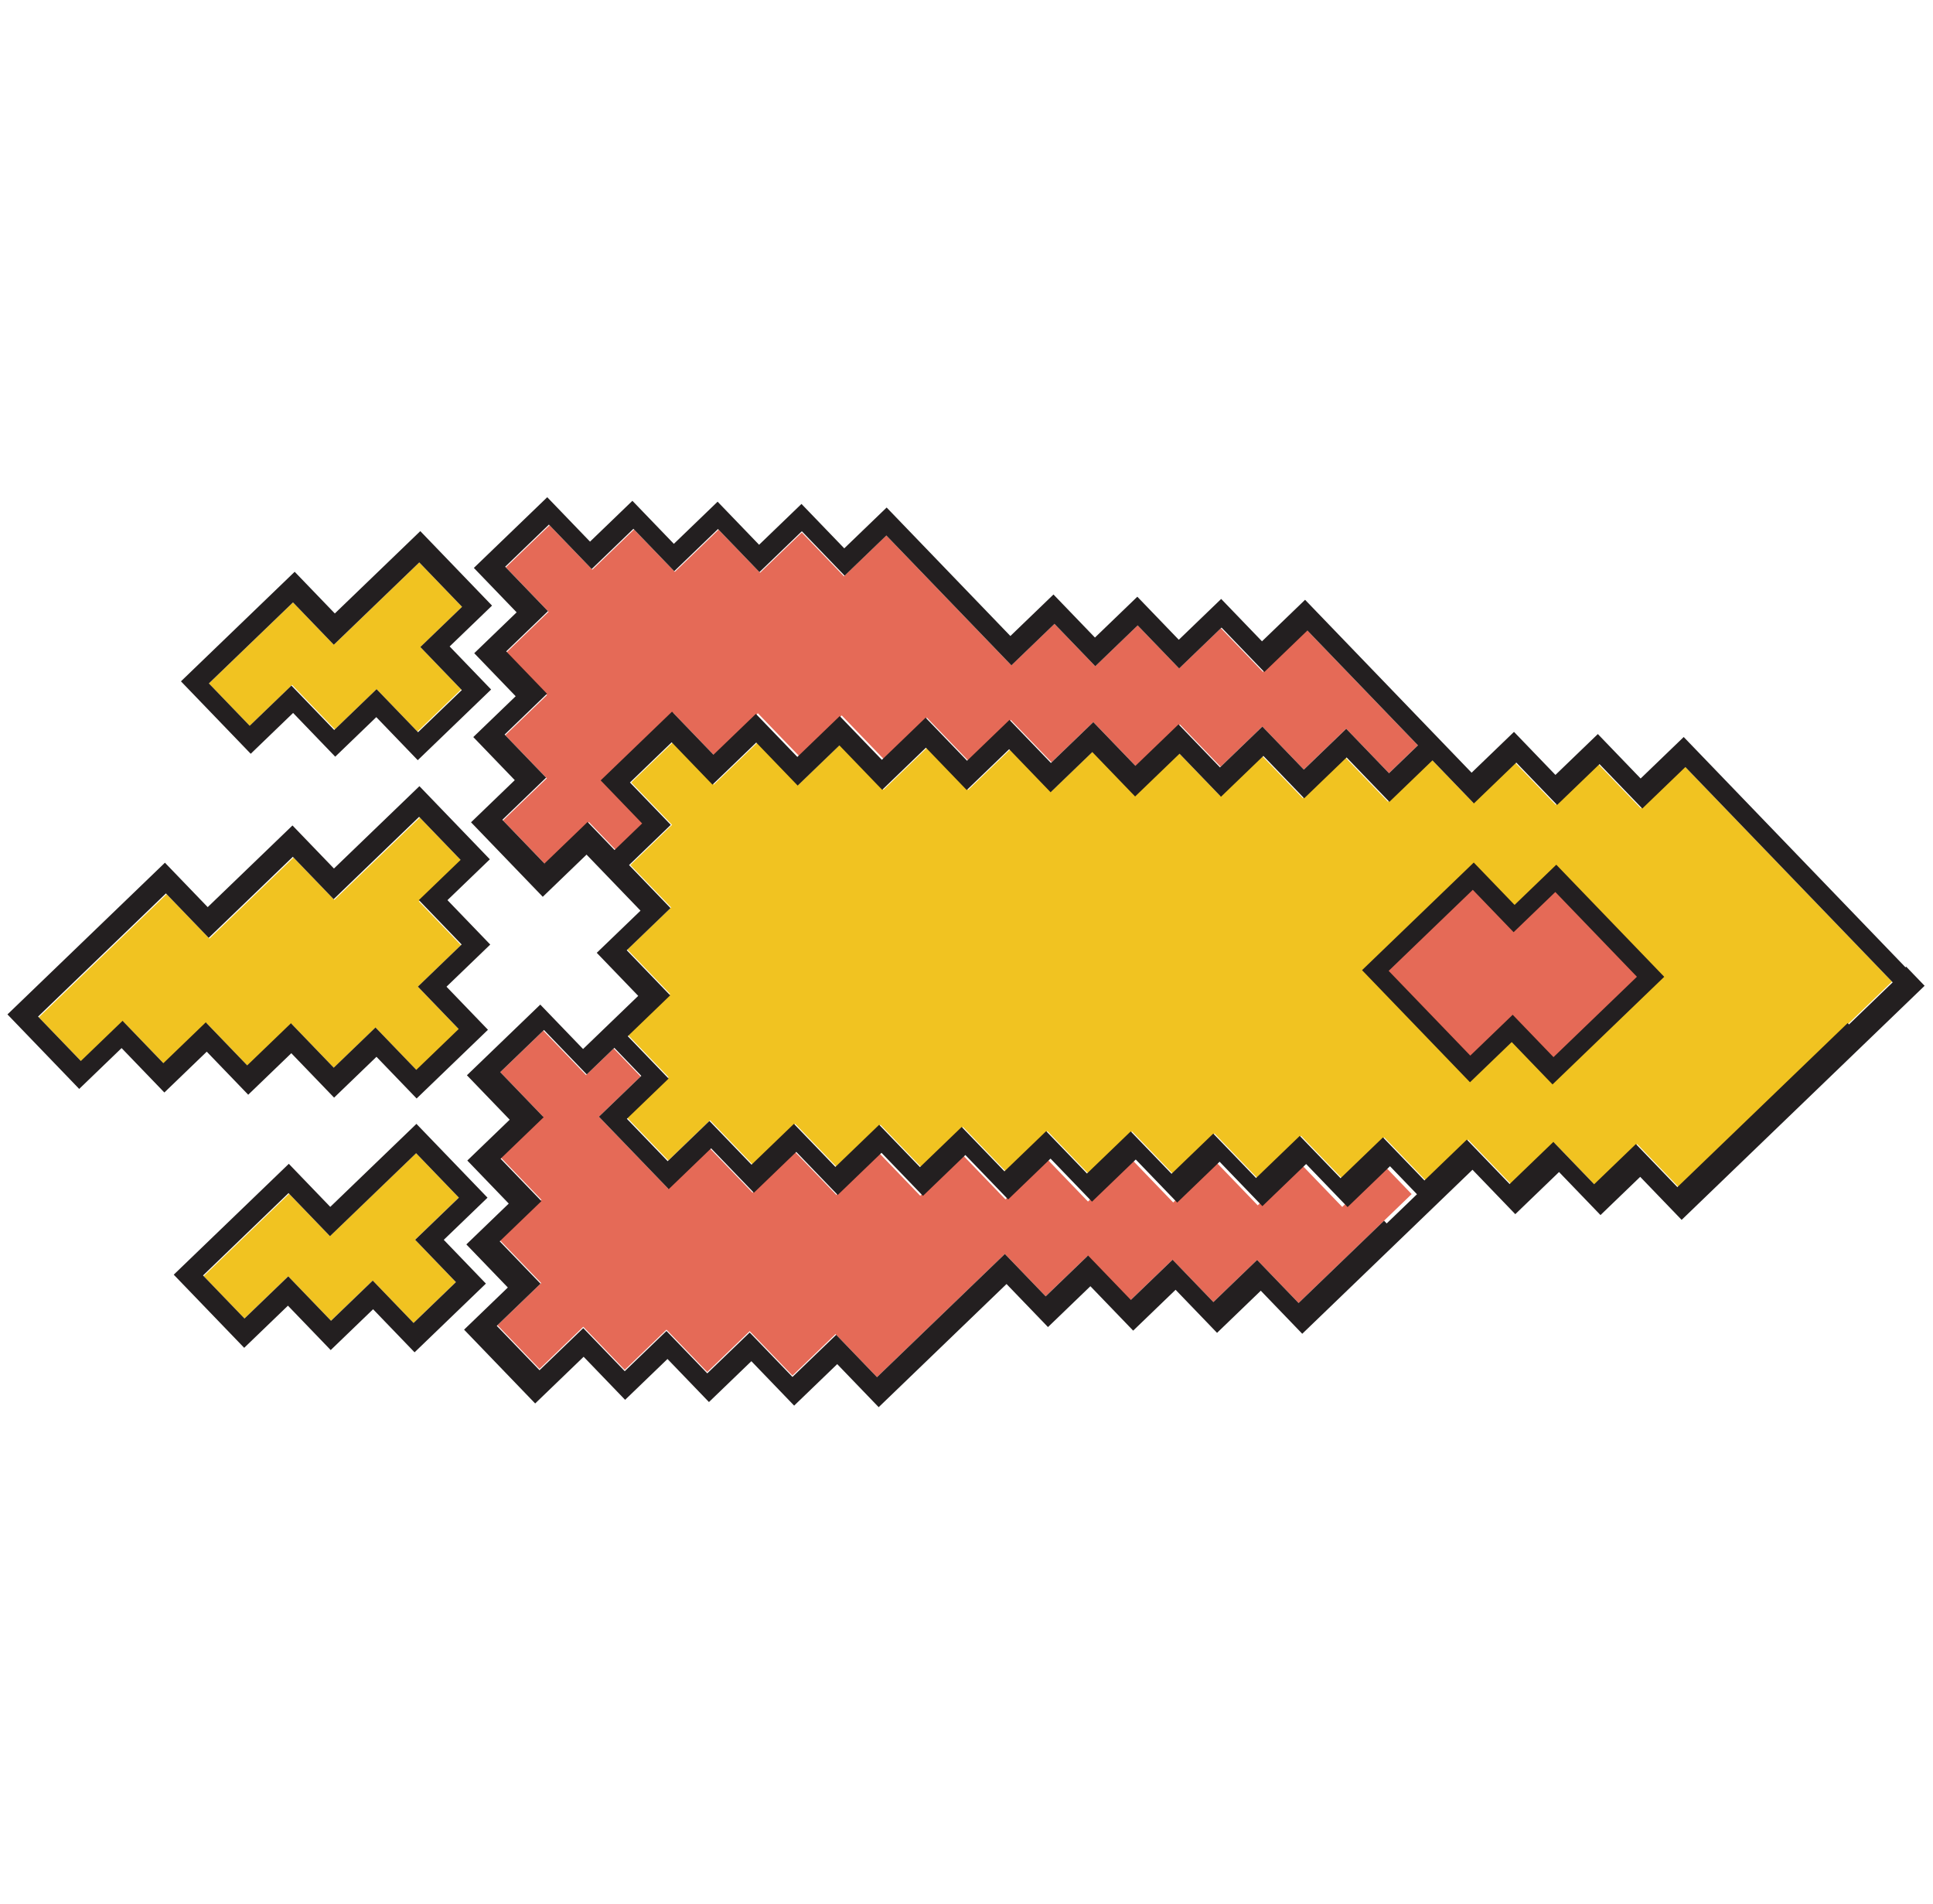 <?xml version="1.0" encoding="UTF-8" standalone="no"?>
<!DOCTYPE svg PUBLIC "-//W3C//DTD SVG 1.1//EN" "http://www.w3.org/Graphics/SVG/1.1/DTD/svg11.dtd">
<svg width="100%" height="100%" viewBox="0 0 66 65" version="1.1" xmlns="http://www.w3.org/2000/svg" xmlns:xlink="http://www.w3.org/1999/xlink" xml:space="preserve" xmlns:serif="http://www.serif.com/" style="fill-rule:evenodd;clip-rule:evenodd;stroke-linejoin:round;stroke-miterlimit:2;">
    <g transform="matrix(0.681,0.707,-0.707,0.681,31.258,-12.143)">
        <path d="M57.058,7.8L46.662,7.8L46.662,9.912L44.517,9.912L44.517,11.96L42.471,11.96L42.471,13.975L40.392,13.975L40.392,16.087L38.247,16.087L38.247,18.135L36.201,18.135L36.201,20.15L34.122,20.15L34.122,22.263L32.01,22.263L32.01,24.277L29.964,24.277L29.964,26.325L27.918,26.325L27.918,28.438L25.74,28.438L25.74,30.453L23.694,30.453L23.694,32.565L21.648,32.565L21.648,34.58L23.694,34.58L23.694,36.595L25.74,36.595L25.74,38.708L27.885,38.708L27.885,40.755L29.931,40.755L29.931,42.77L32.011,42.77L32.011,40.755L34.155,40.755L34.155,38.708L36.235,38.708L36.235,36.595L38.28,36.595L38.28,34.58L40.425,34.58L40.425,32.565L42.471,32.565L42.471,30.453L44.517,30.453L44.517,28.438L46.662,28.438L46.662,26.325L48.708,26.325L48.708,24.278L50.788,24.278L50.788,22.23L52.932,22.23L52.932,20.15L54.978,20.15L54.978,18.103L57.058,18.103L57.058,7.8ZM27.886,48.913L25.741,48.913L25.741,53.072L23.695,53.072L23.695,57.2L25.741,57.2L25.741,55.087L27.886,55.087L27.886,53.072L29.932,53.072L29.932,51.025L27.886,51.025L27.886,48.913ZM15.214,36.595L13.168,36.595L13.168,34.58L11.023,34.58L11.023,38.708L8.977,38.708L8.977,42.77L11.023,42.77L11.023,40.722L13.168,40.722L13.168,38.708L15.214,38.708L15.214,36.595ZM23.697,44.85L21.616,44.85L21.616,42.77L19.504,42.77L19.504,40.722L17.425,40.722L17.425,44.85L15.38,44.85L15.38,48.913L13.235,48.913L13.235,55.087L15.38,55.087L15.38,53.072L17.426,53.072L17.426,51.025L19.506,51.025L19.506,48.913L21.617,48.913L21.617,46.898L23.697,46.898L23.697,44.85Z" style="fill:rgb(241,195,33);fill-rule:nonzero;"/>
    </g>
    <g transform="matrix(0.681,0.707,-0.707,0.681,31.258,-12.143)">
        <path d="M27.16,27.69L27.16,25.61L29.24,25.61L29.24,23.563L31.286,23.563L31.286,21.547L33.432,21.547L33.432,19.435L35.477,19.435L35.477,17.42L37.555,17.42L37.555,15.373L39.7,15.373L39.7,13.975L34.123,13.975L34.123,16.087L32.011,16.087L32.011,18.102L29.932,18.102L29.932,20.15L27.886,20.15L27.886,22.23L21.616,22.23L21.616,24.277L19.504,24.277L19.504,26.292L17.425,26.292L17.425,28.405L15.38,28.405L15.38,30.42L13.235,30.42L13.235,32.532L15.38,32.532L15.38,34.58L17.426,34.58L17.426,36.595L19.506,36.595L19.506,38.708L21.617,38.708L21.617,36.595L22.97,36.595L22.97,35.263L20.924,35.263L20.924,31.85L22.97,31.85L22.97,29.737L25.048,29.737L25.048,27.69L27.161,27.69L27.16,27.69ZM49.436,24.96L49.436,27.008L47.357,27.008L47.357,29.087L45.245,29.087L45.245,31.135L43.166,31.135L43.166,33.248L41.12,33.248L41.12,35.263L38.975,35.263L38.975,37.31L36.93,37.31L36.93,39.39L34.85,39.39L34.85,41.437L32.705,41.437L32.705,43.452L29.24,43.452L29.24,41.437L27.887,41.437L27.887,42.77L25.742,42.77L25.742,44.85L27.887,44.85L27.887,46.897L29.933,46.897L29.933,48.913L32.013,48.913L32.013,51.025L34.124,51.025L34.124,48.913L36.204,48.913L36.204,46.898L38.249,46.898L38.249,44.85L40.394,44.85L40.394,42.77L42.474,42.77L42.474,36.595L44.519,36.595L44.519,34.58L46.664,34.58L46.664,32.533L48.71,32.533L48.71,30.42L50.79,30.42L50.79,24.96L49.436,24.96Z" style="fill:rgb(229,106,87);fill-rule:nonzero;"/>
    </g>
    <g transform="matrix(0.681,0.707,-0.707,0.681,31.258,-12.143)">
        <path d="M57.027,7.117L45.906,7.117L45.906,9.197L43.76,9.197L43.76,11.245L41.682,11.245L41.682,13.292L33.333,13.292L33.333,15.373L31.287,15.373L31.287,17.42L29.208,17.42L29.208,19.467L27.129,19.467L27.129,21.548L20.925,21.548L20.925,23.595L18.78,23.595L18.78,25.642L16.7,25.642L16.7,27.755L14.622,27.755L14.622,29.802L12.477,29.802L12.477,33.346L14.622,33.346L14.622,35.394L16.7,35.394L16.7,37.441L18.78,37.441L18.78,39.554L22.377,39.554L22.377,37.44L25.083,37.44L25.083,39.553L27.162,39.553L27.162,42.217L25.017,42.217L25.017,45.76L27.162,45.76L27.162,47.807L29.24,47.807L29.24,49.855L31.32,49.855L31.32,51.968L34.884,51.968L34.884,49.627L36.963,49.627L36.963,47.58L39.042,47.58L39.042,45.532L41.187,45.532L41.187,43.452L43.266,43.452L43.266,37.278L45.345,37.278L45.345,35.23L47.49,35.23L47.49,33.182L49.569,33.182L49.569,31.07L51.648,31.07L51.648,22.848L53.793,22.848L53.793,20.735L55.872,20.735L55.872,18.818L57.95,18.818L57.95,7.084L57.026,7.084L57.026,7.116L57.027,7.117ZM57.027,9.912L57.027,18.135L54.947,18.135L54.947,20.15L52.902,20.15L52.902,22.263L50.757,22.263L50.757,24.31L48.677,24.31L48.677,26.358L46.632,26.358L46.632,28.47L44.487,28.47L44.487,30.485L42.44,30.485L42.44,32.597L40.394,32.597L40.394,34.612L38.25,34.612L38.25,36.627L36.204,36.627L36.204,38.74L34.124,38.74L34.124,40.787L32.013,40.787L32.013,42.803L29.967,42.803L29.967,40.788L27.92,40.788L27.92,38.74L25.742,38.74L25.742,36.627L23.664,36.627L23.664,34.612L21.618,34.612L21.618,32.597L23.664,32.597L23.664,30.485L25.743,30.485L25.743,28.47L27.888,28.47L27.888,26.358L29.934,26.358L29.934,24.31L32.013,24.31L32.013,22.295L34.158,22.295L34.158,20.15L36.237,20.15L36.237,18.103L38.283,18.103L38.283,16.055L40.428,16.055L40.428,13.975L42.507,13.975L42.507,11.928L44.553,11.928L44.553,9.88L46.698,9.88L46.698,7.8L57.093,7.8L57.093,9.912L57.027,9.912ZM50.79,26.292L50.79,30.42L48.71,30.42L48.71,32.532L46.665,32.532L46.665,34.548L44.52,34.548L44.52,36.595L42.474,36.595L42.474,42.77L40.428,42.77L40.428,44.882L38.283,44.882L38.283,46.93L36.237,46.93L36.237,48.945L34.157,48.945L34.157,51.057L32.013,51.057L32.013,48.945L29.967,48.945L29.967,46.93L27.92,46.93L27.92,44.85L25.742,44.85L25.742,42.737L27.887,42.737L27.887,41.405L29.24,41.405L29.24,43.452L32.739,43.452L32.739,41.405L34.884,41.405L34.884,39.358L36.963,39.358L36.963,37.245L39.042,37.245L39.042,35.197L41.187,35.197L41.187,33.15L43.266,33.15L43.266,31.037L45.345,31.037L45.345,28.99L47.49,28.99L47.49,26.878L49.569,26.878L49.569,24.83L50.922,24.83L50.922,26.293L50.79,26.293L50.79,26.292ZM21.618,38.709L19.473,38.709L19.473,36.596L17.393,36.596L17.393,34.549L15.348,34.549L15.348,32.533L13.203,32.533L13.203,30.42L15.348,30.42L15.348,28.405L17.394,28.405L17.394,26.292L19.473,26.292L19.473,24.245L21.618,24.245L21.618,22.23L27.888,22.23L27.888,20.15L29.934,20.15L29.934,18.103L32.013,18.103L32.013,16.055L34.158,16.055L34.158,13.975L39.702,13.975L39.702,15.373L37.557,15.373L37.557,17.42L35.478,17.42L35.478,19.467L33.399,19.467L33.399,21.548L31.287,21.548L31.287,23.595L29.208,23.595L29.208,25.642L27.129,25.642L27.129,27.755L25.017,27.755L25.017,29.802L22.938,29.802L22.938,31.85L20.859,31.85L20.859,35.295L22.938,35.295L22.938,36.627L21.585,36.627L21.585,38.707L21.618,38.707L21.618,38.709Z" style="fill:rgb(35,31,32);fill-rule:nonzero;"/>
    </g>
    <g transform="matrix(0.681,0.707,-0.707,0.681,31.258,-12.143)">
        <path d="M28.58,50.31L28.58,48.197L25.016,48.197L25.016,52.358L22.937,52.358L22.937,57.915L26.469,57.915L26.469,55.802L28.613,55.802L28.613,53.755L30.693,53.755L30.693,50.31L28.58,50.31ZM29.934,53.072L27.887,53.072L27.887,55.087L25.742,55.087L25.742,57.2L23.663,57.2L23.663,53.072L25.743,53.072L25.743,48.913L27.888,48.913L27.888,51.025L29.933,51.025L29.933,53.072L29.934,53.072ZM13.86,41.438L13.86,39.39L15.939,39.39L15.939,35.847L13.86,35.847L13.86,33.8L10.263,33.8L10.263,37.928L8.25,37.928L8.25,43.42L11.748,43.42L11.748,41.373L13.86,41.373L13.86,41.438ZM11.022,42.77L8.976,42.77L8.976,38.708L11.022,38.708L11.022,34.58L13.167,34.58L13.167,36.595L15.246,36.595L15.246,38.708L13.167,38.708L13.167,40.755L11.022,40.755L11.022,42.77ZM24.385,47.58L24.385,44.135L22.306,44.135L22.306,42.022L20.161,42.022L20.161,39.975L16.63,39.975L16.63,44.103L14.551,44.103L14.551,48.197L12.406,48.197L12.406,55.802L16.003,55.802L16.003,53.755L18.148,53.755L18.148,51.708L20.227,51.708L20.227,49.627L22.372,49.627L22.372,47.58L24.385,47.58ZM21.614,48.913L19.468,48.913L19.468,51.025L17.39,51.025L17.39,53.072L15.344,53.072L15.344,55.087L13.199,55.087L13.199,48.913L15.344,48.913L15.344,44.85L17.39,44.85L17.39,40.722L19.47,40.722L19.47,42.737L21.614,42.737L21.614,44.85L23.66,44.85L23.66,46.897L21.614,46.897L21.614,48.913Z" style="fill:rgb(35,31,32);fill-rule:nonzero;"/>
    </g>
    <g transform="matrix(0.681,0.707,-0.707,0.681,31.258,-12.143)">
        <path d="M44.25,20.475L44.25,15.762L46.329,15.762L46.329,13.715L51.114,13.715L51.114,18.427L49.035,18.427L49.035,20.475L44.25,20.475Z" style="fill:rgb(229,106,87);fill-rule:nonzero;"/>
    </g>
    <g transform="matrix(0.681,0.707,-0.707,0.681,31.258,-12.143)">
        <path d="M50.782,14.04L50.782,18.102L48.736,18.102L48.736,20.15L44.644,20.15L44.644,16.087L46.69,16.087L46.69,14.073L50.782,14.073M51.442,13.39L46.03,13.39L46.03,15.405L43.984,15.405L43.984,20.8L49.396,20.8L49.396,18.785L51.442,18.785L51.442,13.39Z" style="fill:rgb(35,31,32);fill-rule:nonzero;"/>
    </g>
</svg>
